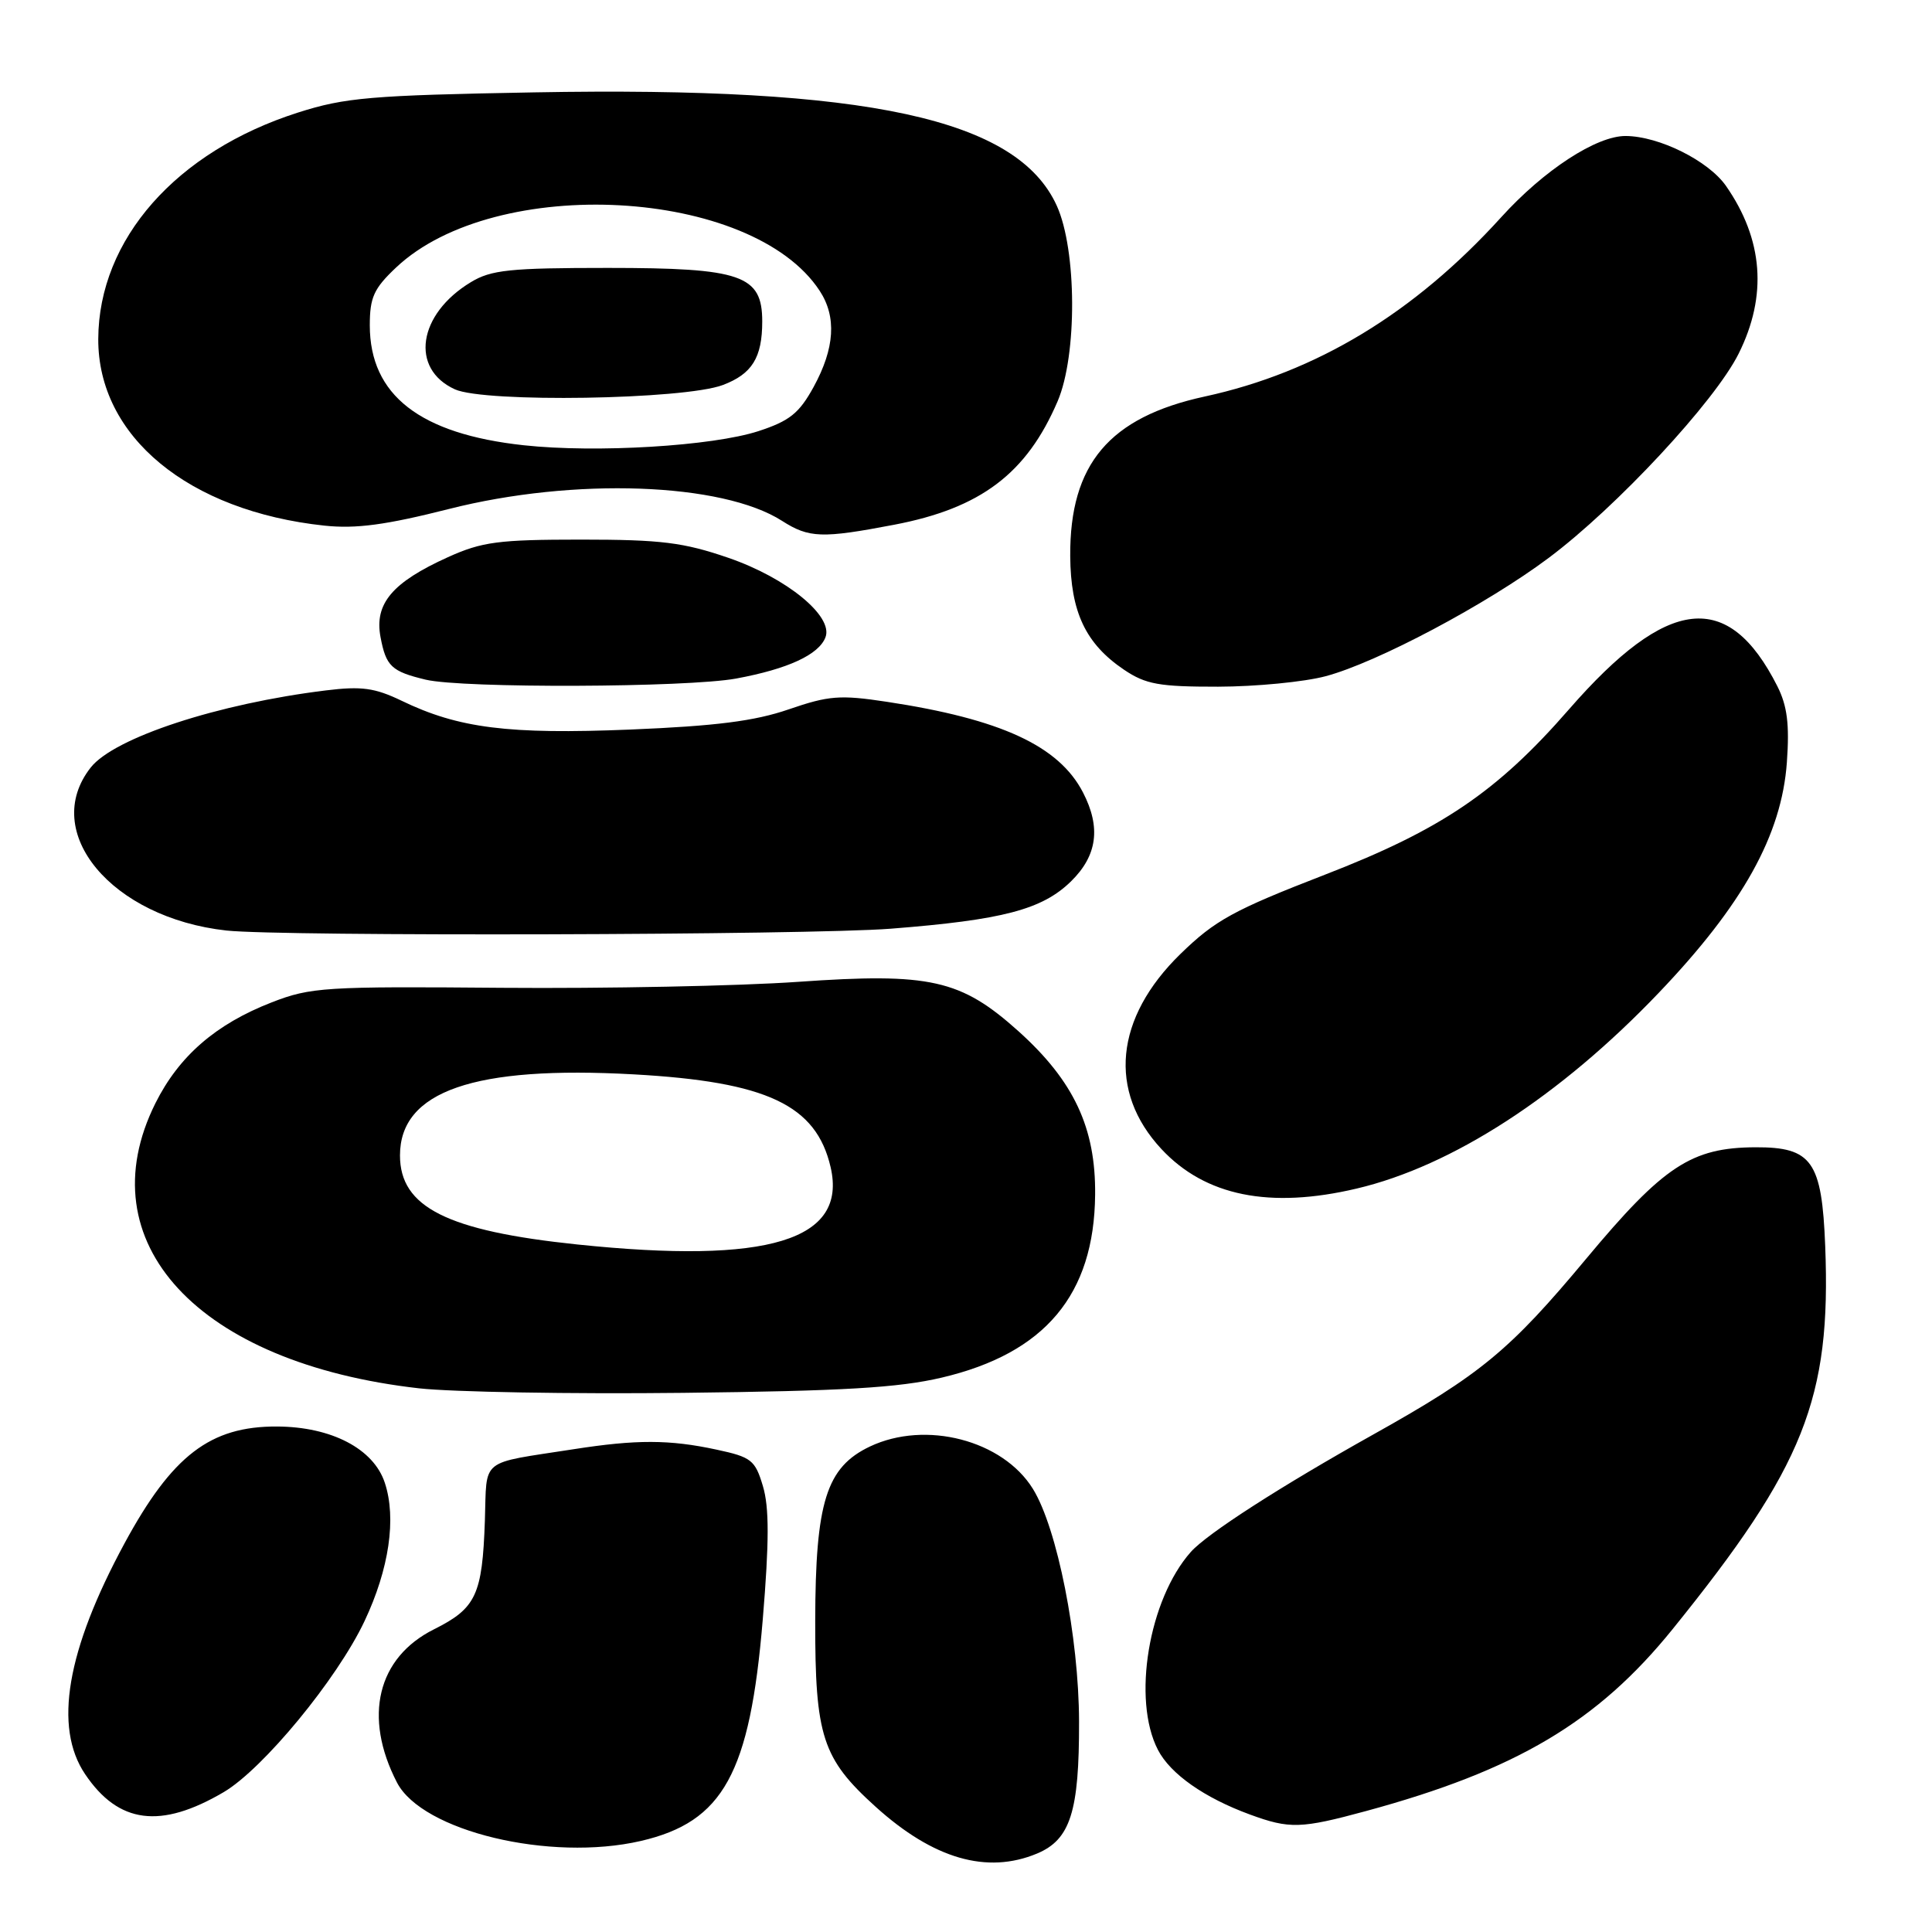 <?xml version="1.0" encoding="UTF-8" standalone="no"?>
<!DOCTYPE svg PUBLIC "-//W3C//DTD SVG 1.1//EN" "http://www.w3.org/Graphics/SVG/1.1/DTD/svg11.dtd" >
<svg xmlns="http://www.w3.org/2000/svg" xmlns:xlink="http://www.w3.org/1999/xlink" version="1.1" viewBox="0 0 256 256">
 <g >
 <path fill="currentColor"
d=" M 137.40 245.61 C 141.83 243.76 143.01 240.06 142.98 228.10 C 142.95 216.93 140.09 202.50 136.87 197.29 C 132.88 190.83 122.66 188.17 115.27 191.67 C 109.49 194.42 108.05 199.01 108.02 214.79 C 108.00 230.07 108.95 233.02 116.04 239.42 C 123.68 246.32 130.77 248.37 137.40 245.61 Z  M 84.90 243.94 C 95.84 241.41 99.37 235.01 101.07 214.59 C 101.93 204.24 101.93 199.72 101.09 196.92 C 100.06 193.46 99.56 193.07 94.93 192.08 C 88.70 190.74 84.34 190.73 76.00 192.03 C 63.41 193.99 64.53 193.08 64.25 201.47 C 63.91 211.34 63.09 213.10 57.51 215.89 C 50.00 219.64 48.10 227.49 52.60 236.19 C 55.94 242.65 72.88 246.71 84.90 243.94 Z  M 181.02 239.97 C 200.90 234.57 211.70 228.16 221.63 215.87 C 239.07 194.29 242.64 185.32 241.85 165.12 C 241.41 153.86 240.09 151.99 232.60 152.02 C 224.12 152.06 220.43 154.49 210.17 166.80 C 200.05 178.94 196.20 182.12 182.00 190.06 C 169.68 196.95 159.94 203.22 157.79 205.64 C 152.20 211.94 149.99 225.22 153.43 231.86 C 155.08 235.06 159.58 238.22 165.64 240.44 C 170.88 242.36 172.37 242.32 181.02 239.97 Z  M 29.62 237.48 C 34.84 234.42 44.68 222.48 48.30 214.81 C 51.56 207.91 52.55 201.19 50.99 196.48 C 49.51 191.97 43.91 189.05 36.70 189.02 C 27.86 188.98 22.81 192.85 16.50 204.50 C 8.82 218.69 7.08 228.86 11.28 235.09 C 15.70 241.65 21.27 242.38 29.62 237.48 Z  M 124.79 182.54 C 138.47 179.32 144.99 171.55 145.11 158.31 C 145.20 149.44 142.29 143.25 134.96 136.65 C 127.31 129.78 123.24 128.87 105.73 130.10 C 97.90 130.65 80.25 131.00 66.50 130.89 C 43.06 130.69 41.16 130.81 36.00 132.82 C 28.59 135.70 23.71 139.94 20.59 146.19 C 11.40 164.63 26.21 180.64 55.52 183.96 C 59.91 184.45 75.65 184.73 90.50 184.56 C 111.70 184.32 119.06 183.89 124.79 182.54 Z  M 179.77 157.49 C 192.42 154.51 206.69 145.27 219.77 131.58 C 230.93 119.90 236.08 110.65 236.77 101.01 C 237.13 95.97 236.82 93.54 235.51 90.93 C 229.01 78.08 220.99 78.97 207.90 93.99 C 198.37 104.93 190.97 109.94 175.51 115.92 C 163.45 120.59 161.00 121.94 156.43 126.39 C 147.71 134.88 146.77 144.61 153.90 152.26 C 159.70 158.48 168.25 160.21 179.77 157.49 Z  M 118.00 123.06 C 132.85 121.90 138.08 120.53 141.91 116.79 C 145.40 113.37 145.90 109.64 143.50 105.00 C 140.31 98.83 132.62 95.28 117.50 92.99 C 111.31 92.05 109.81 92.17 104.52 93.99 C 100.00 95.55 94.85 96.20 83.52 96.67 C 67.36 97.33 60.76 96.50 53.21 92.85 C 49.68 91.15 47.90 90.90 43.21 91.48 C 28.91 93.23 15.14 97.74 12.02 101.70 C 5.30 110.24 14.78 121.62 30.00 123.30 C 37.33 124.10 107.02 123.91 118.00 123.06 Z  M 97.55 89.91 C 104.41 88.64 108.50 86.75 109.38 84.44 C 110.45 81.65 104.24 76.57 96.50 73.91 C 90.56 71.87 87.60 71.50 77.00 71.50 C 66.05 71.50 63.86 71.79 59.35 73.83 C 51.97 77.17 49.59 79.99 50.42 84.41 C 51.15 88.29 51.87 88.97 56.41 90.06 C 61.29 91.22 91.02 91.11 97.55 89.91 Z  M 175.66 89.60 C 182.44 87.80 197.02 80.06 205.23 73.91 C 214.23 67.17 227.22 53.20 230.38 46.86 C 234.21 39.18 233.64 31.73 228.70 24.63 C 226.37 21.30 219.85 18.05 215.42 18.02 C 211.55 17.99 204.57 22.54 198.92 28.78 C 187.39 41.49 174.44 49.33 159.64 52.54 C 146.98 55.29 141.74 61.50 141.81 73.67 C 141.86 81.10 143.85 85.31 148.95 88.75 C 151.82 90.68 153.60 91.00 161.40 90.99 C 166.40 90.98 172.82 90.36 175.66 89.60 Z  M 118.49 69.53 C 129.96 67.34 136.04 62.74 140.14 53.17 C 142.75 47.08 142.69 33.12 140.03 27.26 C 134.79 15.72 115.04 11.43 70.77 12.24 C 49.16 12.63 45.73 12.92 39.50 14.91 C 23.35 20.06 13.08 31.70 13.02 44.91 C 12.97 57.83 24.97 67.73 43.00 69.65 C 47.18 70.09 51.13 69.56 59.50 67.44 C 76.06 63.24 95.70 63.94 103.63 69.02 C 107.20 71.30 108.92 71.36 118.49 69.53 Z  M 76.50 164.90 C 59.25 163.10 53.00 159.96 53.00 153.10 C 53.00 144.58 62.81 141.18 84.00 142.36 C 101.62 143.34 108.15 146.42 110.06 154.65 C 112.30 164.35 101.85 167.54 76.50 164.90 Z  M 69.41 59.00 C 55.63 57.51 49.01 52.35 49.00 43.12 C 49.00 39.41 49.53 38.23 52.49 35.44 C 65.68 23.01 99.67 24.88 108.61 38.53 C 110.88 41.99 110.61 46.15 107.81 51.27 C 105.89 54.77 104.62 55.78 100.49 57.13 C 94.39 59.11 79.00 60.04 69.41 59.00 Z  M 95.77 51.02 C 99.65 49.56 101.00 47.39 101.00 42.59 C 101.00 36.45 98.26 35.50 80.54 35.50 C 67.57 35.50 65.07 35.76 62.39 37.39 C 55.37 41.63 54.30 48.87 60.28 51.59 C 64.23 53.38 90.61 52.96 95.77 51.02 Z "/>
</g>
</svg>